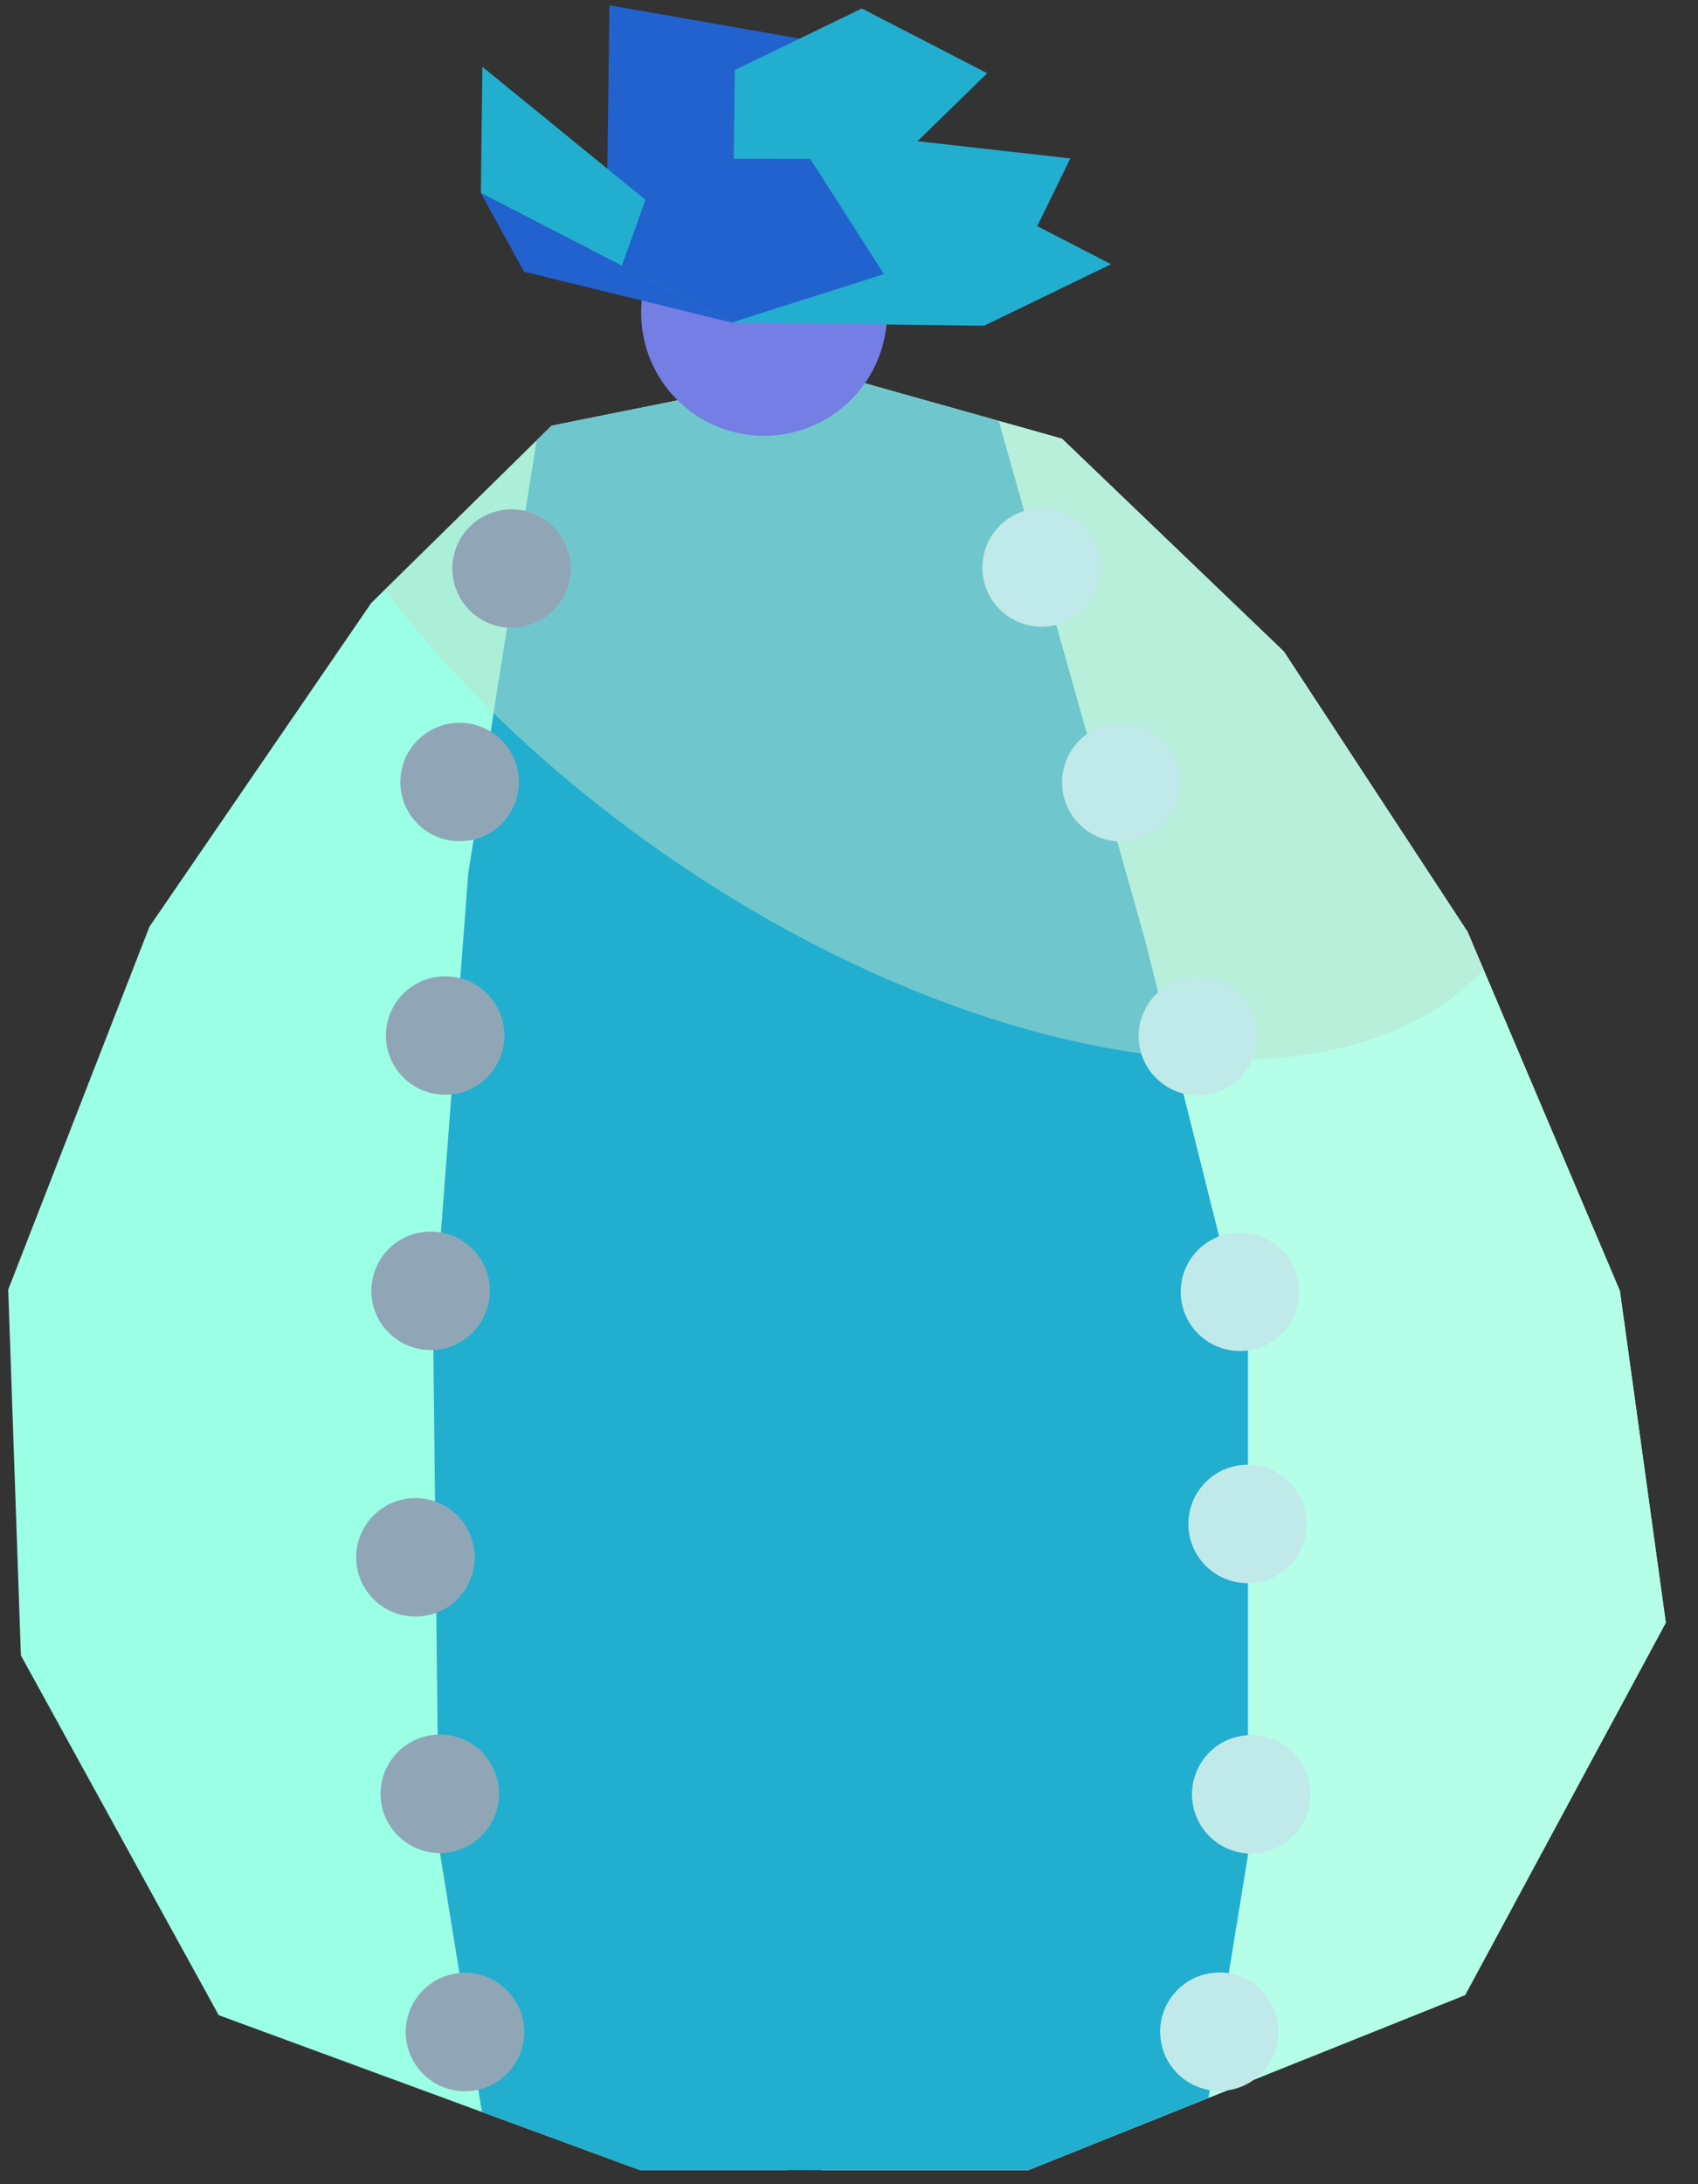 <?xml version="1.0" encoding="UTF-8" standalone="no"?><!DOCTYPE svg PUBLIC "-//W3C//DTD SVG 1.1//EN" "http://www.w3.org/Graphics/SVG/1.1/DTD/svg11.dtd"><svg width="100%" height="100%" viewBox="0 0 49 63" version="1.1" xmlns="http://www.w3.org/2000/svg" xmlns:xlink="http://www.w3.org/1999/xlink" xml:space="preserve" xmlns:serif="http://www.serif.com/" style="fill-rule:evenodd;clip-rule:evenodd;stroke-linecap:round;stroke-linejoin:round;stroke-miterlimit:1.5;"><rect x="0" y="0" width="49" height="63" fill="#333333" stroke="none"/><g id="cactus04"><path d="M48.071,46.805l-1.325,-9.572l-4.397,-10.358l-5.3,-8.083l-6.403,-6.138l-6.924,-1.944l-7.805,1.569l-5.204,5.114l-6.4,9.336l-4.076,10.469l0.366,10.55l5.708,10.377l12.161,4.471l11.195,0l12.613,-5.052l5.791,-10.739Z" style="fill:#9bffe5;"/><clipPath id="_clip1"><path d="M48.071,46.805l-1.325,-9.572l-4.397,-10.358l-5.3,-8.083l-6.403,-6.138l-6.924,-1.944l-7.805,1.569l-5.204,5.114l-6.4,9.336l-4.076,10.469l0.366,10.55l5.708,10.377l12.161,4.471l11.195,0l12.613,-5.052l5.791,-10.739Z"/></clipPath><g clip-path="url(#_clip1)"><path d="M25.28,-5.894l-1.211,8.831l-0.89,62.903l23.567,7.136l13.009,-14.962c3.849,-41.307 -8.935,-79.846 -34.475,-63.908Z" style="fill:#b5ffe8;stroke:#000;stroke-width:1px;"/><path d="M32.493,5.382c9.707,6.793 14.581,16.605 10.876,21.898c-3.704,5.293 -14.592,4.075 -24.298,-2.718c-9.707,-6.793 -14.58,-16.605 -10.876,-21.898c3.704,-5.293 14.592,-4.075 24.298,2.718Z" style="fill:#bce0cc;fill-opacity:0.5;"/><path d="M13.513,25.194l2.764,-17.482l7.792,-3.892l2.799,1.4l6.179,21.919l2.966,11.852l0,14.524l-1.779,10.913l-19.687,0.434l-1.882,-11.606l-0.164,-14.78l1.012,-13.282Z" style="fill:#22aecf;"/><clipPath id="_clip2"><path d="M13.513,25.194l2.764,-17.482l7.792,-3.892l2.799,1.4l6.179,21.919l2.966,11.852l0,14.524l-1.779,10.913l-19.687,0.434l-1.882,-11.606l-0.164,-14.78l1.012,-13.282Z"/></clipPath><g clip-path="url(#_clip2)"><path d="M32.493,5.382c9.707,6.793 14.581,16.605 10.876,21.898c-3.704,5.293 -14.592,4.075 -24.298,-2.718c-9.707,-6.793 -14.58,-16.605 -10.876,-21.898c3.704,-5.293 14.592,-4.075 24.298,2.718Z" style="fill:#bce0cc;fill-opacity:0.5;"/></g></g><g><path d="M30.107,18.077c-0.942,0.027 -1.729,-0.716 -1.756,-1.658c-0.027,-0.942 0.716,-1.729 1.658,-1.756c0.942,-0.027 1.729,0.716 1.756,1.658c0.027,0.942 -0.716,1.729 -1.658,1.756Z" style="fill:#c0e9e9;"/><path d="M32.406,24.273c-0.942,0.027 -1.729,-0.716 -1.757,-1.658c-0.027,-0.942 0.716,-1.729 1.658,-1.756c0.943,-0.027 1.73,0.716 1.757,1.658c0.027,0.942 -0.716,1.729 -1.658,1.756Z" style="fill:#c0e9e9;"/><path d="M34.617,31.594c-0.943,0.027 -1.73,-0.716 -1.757,-1.658c-0.027,-0.942 0.716,-1.729 1.658,-1.756c0.943,-0.027 1.729,0.716 1.757,1.658c0.027,0.942 -0.716,1.729 -1.658,1.756Z" style="fill:#c0e9e9;"/><path d="M36.05,45.663c-0.942,0.027 -1.729,-0.716 -1.756,-1.658c-0.027,-0.943 0.716,-1.73 1.658,-1.757c0.942,-0.027 1.729,0.716 1.756,1.658c0.028,0.943 -0.715,1.73 -1.658,1.757Z" style="fill:#c0e9e9;"/><path d="M36.155,53.462c-0.942,0.027 -1.729,-0.716 -1.756,-1.658c-0.028,-0.943 0.715,-1.73 1.658,-1.757c0.942,-0.027 1.729,0.716 1.756,1.658c0.027,0.943 -0.716,1.73 -1.658,1.757Z" style="fill:#c0e9e9;"/><path d="M35.236,60.309c-0.942,0.027 -1.729,-0.716 -1.756,-1.658c-0.027,-0.942 0.716,-1.729 1.658,-1.756c0.942,-0.027 1.729,0.716 1.756,1.658c0.027,0.942 -0.716,1.729 -1.658,1.756Z" style="fill:#c0e9e9;"/><path d="M35.829,38.967c-0.942,0.027 -1.729,-0.716 -1.756,-1.658c-0.028,-0.942 0.715,-1.729 1.658,-1.756c0.942,-0.027 1.729,0.716 1.756,1.658c0.027,0.942 -0.716,1.729 -1.658,1.756Z" style="fill:#c0e9e9;"/></g><g><g><path d="M14.665,18.105c0.941,0.053 1.749,-0.667 1.802,-1.608c0.054,-0.941 -0.666,-1.749 -1.608,-1.803c-0.941,-0.053 -1.748,0.667 -1.802,1.608c-0.054,0.941 0.667,1.749 1.608,1.803Z" style="fill:#c0e9e9;"/><path d="M13.164,24.261c0.941,0.054 1.749,-0.667 1.803,-1.608c0.053,-0.941 -0.667,-1.748 -1.608,-1.802c-0.941,-0.054 -1.749,0.667 -1.803,1.608c-0.053,0.941 0.667,1.749 1.608,1.802Z" style="fill:#c0e9e9;"/><path d="M12.747,31.573c0.942,0.054 1.749,-0.667 1.803,-1.608c0.053,-0.941 -0.667,-1.748 -1.608,-1.802c-0.941,-0.054 -1.749,0.667 -1.802,1.608c-0.054,0.941 0.666,1.749 1.607,1.802Z" style="fill:#c0e9e9;"/><path d="M11.889,46.624c0.942,0.053 1.749,-0.667 1.803,-1.608c0.053,-0.941 -0.667,-1.749 -1.608,-1.803c-0.941,-0.053 -1.749,0.667 -1.802,1.608c-0.054,0.941 0.666,1.749 1.607,1.803Z" style="fill:#c0e9e9;"/><path d="M12.593,53.445c0.941,0.054 1.749,-0.667 1.803,-1.608c0.053,-0.941 -0.667,-1.749 -1.608,-1.802c-0.941,-0.054 -1.749,0.667 -1.803,1.608c-0.053,0.941 0.667,1.748 1.608,1.802Z" style="fill:#c0e9e9;"/><path d="M13.319,60.316c0.941,0.053 1.748,-0.667 1.802,-1.608c0.054,-0.941 -0.667,-1.749 -1.608,-1.802c-0.941,-0.054 -1.748,0.666 -1.802,1.607c-0.054,0.942 0.667,1.749 1.608,1.803Z" style="fill:#c0e9e9;"/><path d="M12.328,38.937c0.941,0.054 1.748,-0.666 1.802,-1.608c0.054,-0.941 -0.667,-1.748 -1.608,-1.802c-0.941,-0.054 -1.749,0.667 -1.802,1.608c-0.054,0.941 0.667,1.749 1.608,1.802Z" style="fill:#c0e9e9;"/></g><g><g opacity="0.3"><path d="M15.377,14.806c-0.88,-0.339 -1.869,0.099 -2.208,0.979c-0.339,0.879 0.099,1.869 0.979,2.208c0.879,0.339 1.868,-0.099 2.208,-0.979c0.339,-0.879 -0.1,-1.869 -0.979,-2.208Z" style="fill:#1d073c;"/><path d="M13.164,24.261c0.941,0.054 1.749,-0.667 1.803,-1.608c0.053,-0.941 -0.667,-1.748 -1.608,-1.802c-0.941,-0.054 -1.749,0.667 -1.803,1.608c-0.053,0.941 0.667,1.749 1.608,1.802Z" style="fill:#1d073c;"/><path d="M12.747,31.573c0.942,0.054 1.749,-0.667 1.803,-1.608c0.053,-0.941 -0.667,-1.748 -1.608,-1.802c-0.941,-0.054 -1.749,0.667 -1.802,1.608c-0.054,0.941 0.666,1.749 1.607,1.802Z" style="fill:#1d073c;"/><path d="M11.889,46.624c0.942,0.053 1.749,-0.667 1.803,-1.608c0.053,-0.941 -0.667,-1.749 -1.608,-1.803c-0.941,-0.053 -1.749,0.667 -1.802,1.608c-0.054,0.941 0.666,1.749 1.607,1.803Z" style="fill:#1d073c;"/><path d="M12.593,53.445c0.941,0.054 1.749,-0.667 1.803,-1.608c0.053,-0.941 -0.667,-1.749 -1.608,-1.802c-0.941,-0.054 -1.749,0.667 -1.803,1.608c-0.053,0.941 0.667,1.748 1.608,1.802Z" style="fill:#1d073c;"/><path d="M13.319,60.316c0.941,0.053 1.748,-0.667 1.802,-1.608c0.054,-0.941 -0.667,-1.749 -1.608,-1.802c-0.941,-0.054 -1.748,0.666 -1.802,1.607c-0.054,0.942 0.667,1.749 1.608,1.803Z" style="fill:#1d073c;"/><path d="M12.328,38.937c0.941,0.054 1.748,-0.666 1.802,-1.608c0.054,-0.941 -0.667,-1.748 -1.608,-1.802c-0.941,-0.054 -1.749,0.667 -1.802,1.608c-0.054,0.941 0.667,1.749 1.608,1.802Z" style="fill:#1d073c;"/></g></g></g><g><g><circle cx="22.05" cy="9.023" r="3.548" style="fill:#757ee4;"/></g></g><g><g><path d="M21.113,9.303l-3.593,-3.958l0.066,-5.193l5.488,0.962l-1.961,8.189" style="fill:#2262cf;"/><path d="M21.113,9.303l-7.238,-3.734l0.046,-3.642l7.211,5.88" style="fill:#22aecf;"/><path d="M21.113,9.303l7.376,-7.191l-3.619,-1.867l-3.665,1.774l-0.092,7.284Z" style="fill:#22aecf;"/><path d="M21.113,9.303l3.711,-5.417l6.064,0.684l-0.956,1.952l-8.819,2.781" style="fill:#22aecf;"/><path d="M21.113,9.303l7.284,0.093l3.665,-1.775l-3.619,-1.867l-7.33,3.549" style="fill:#22aecf;"/><path d="M21.113,9.303l-3.169,-1.635l1.107,-3.094l4.332,0.01l2.126,3.322l-4.396,1.397Z" style="fill:#2262cf;"/><path d="M13.875,5.569l1.249,2.268l5.989,1.466l-7.238,-3.734Z" style="fill:#2262cf;"/></g></g></g></svg>